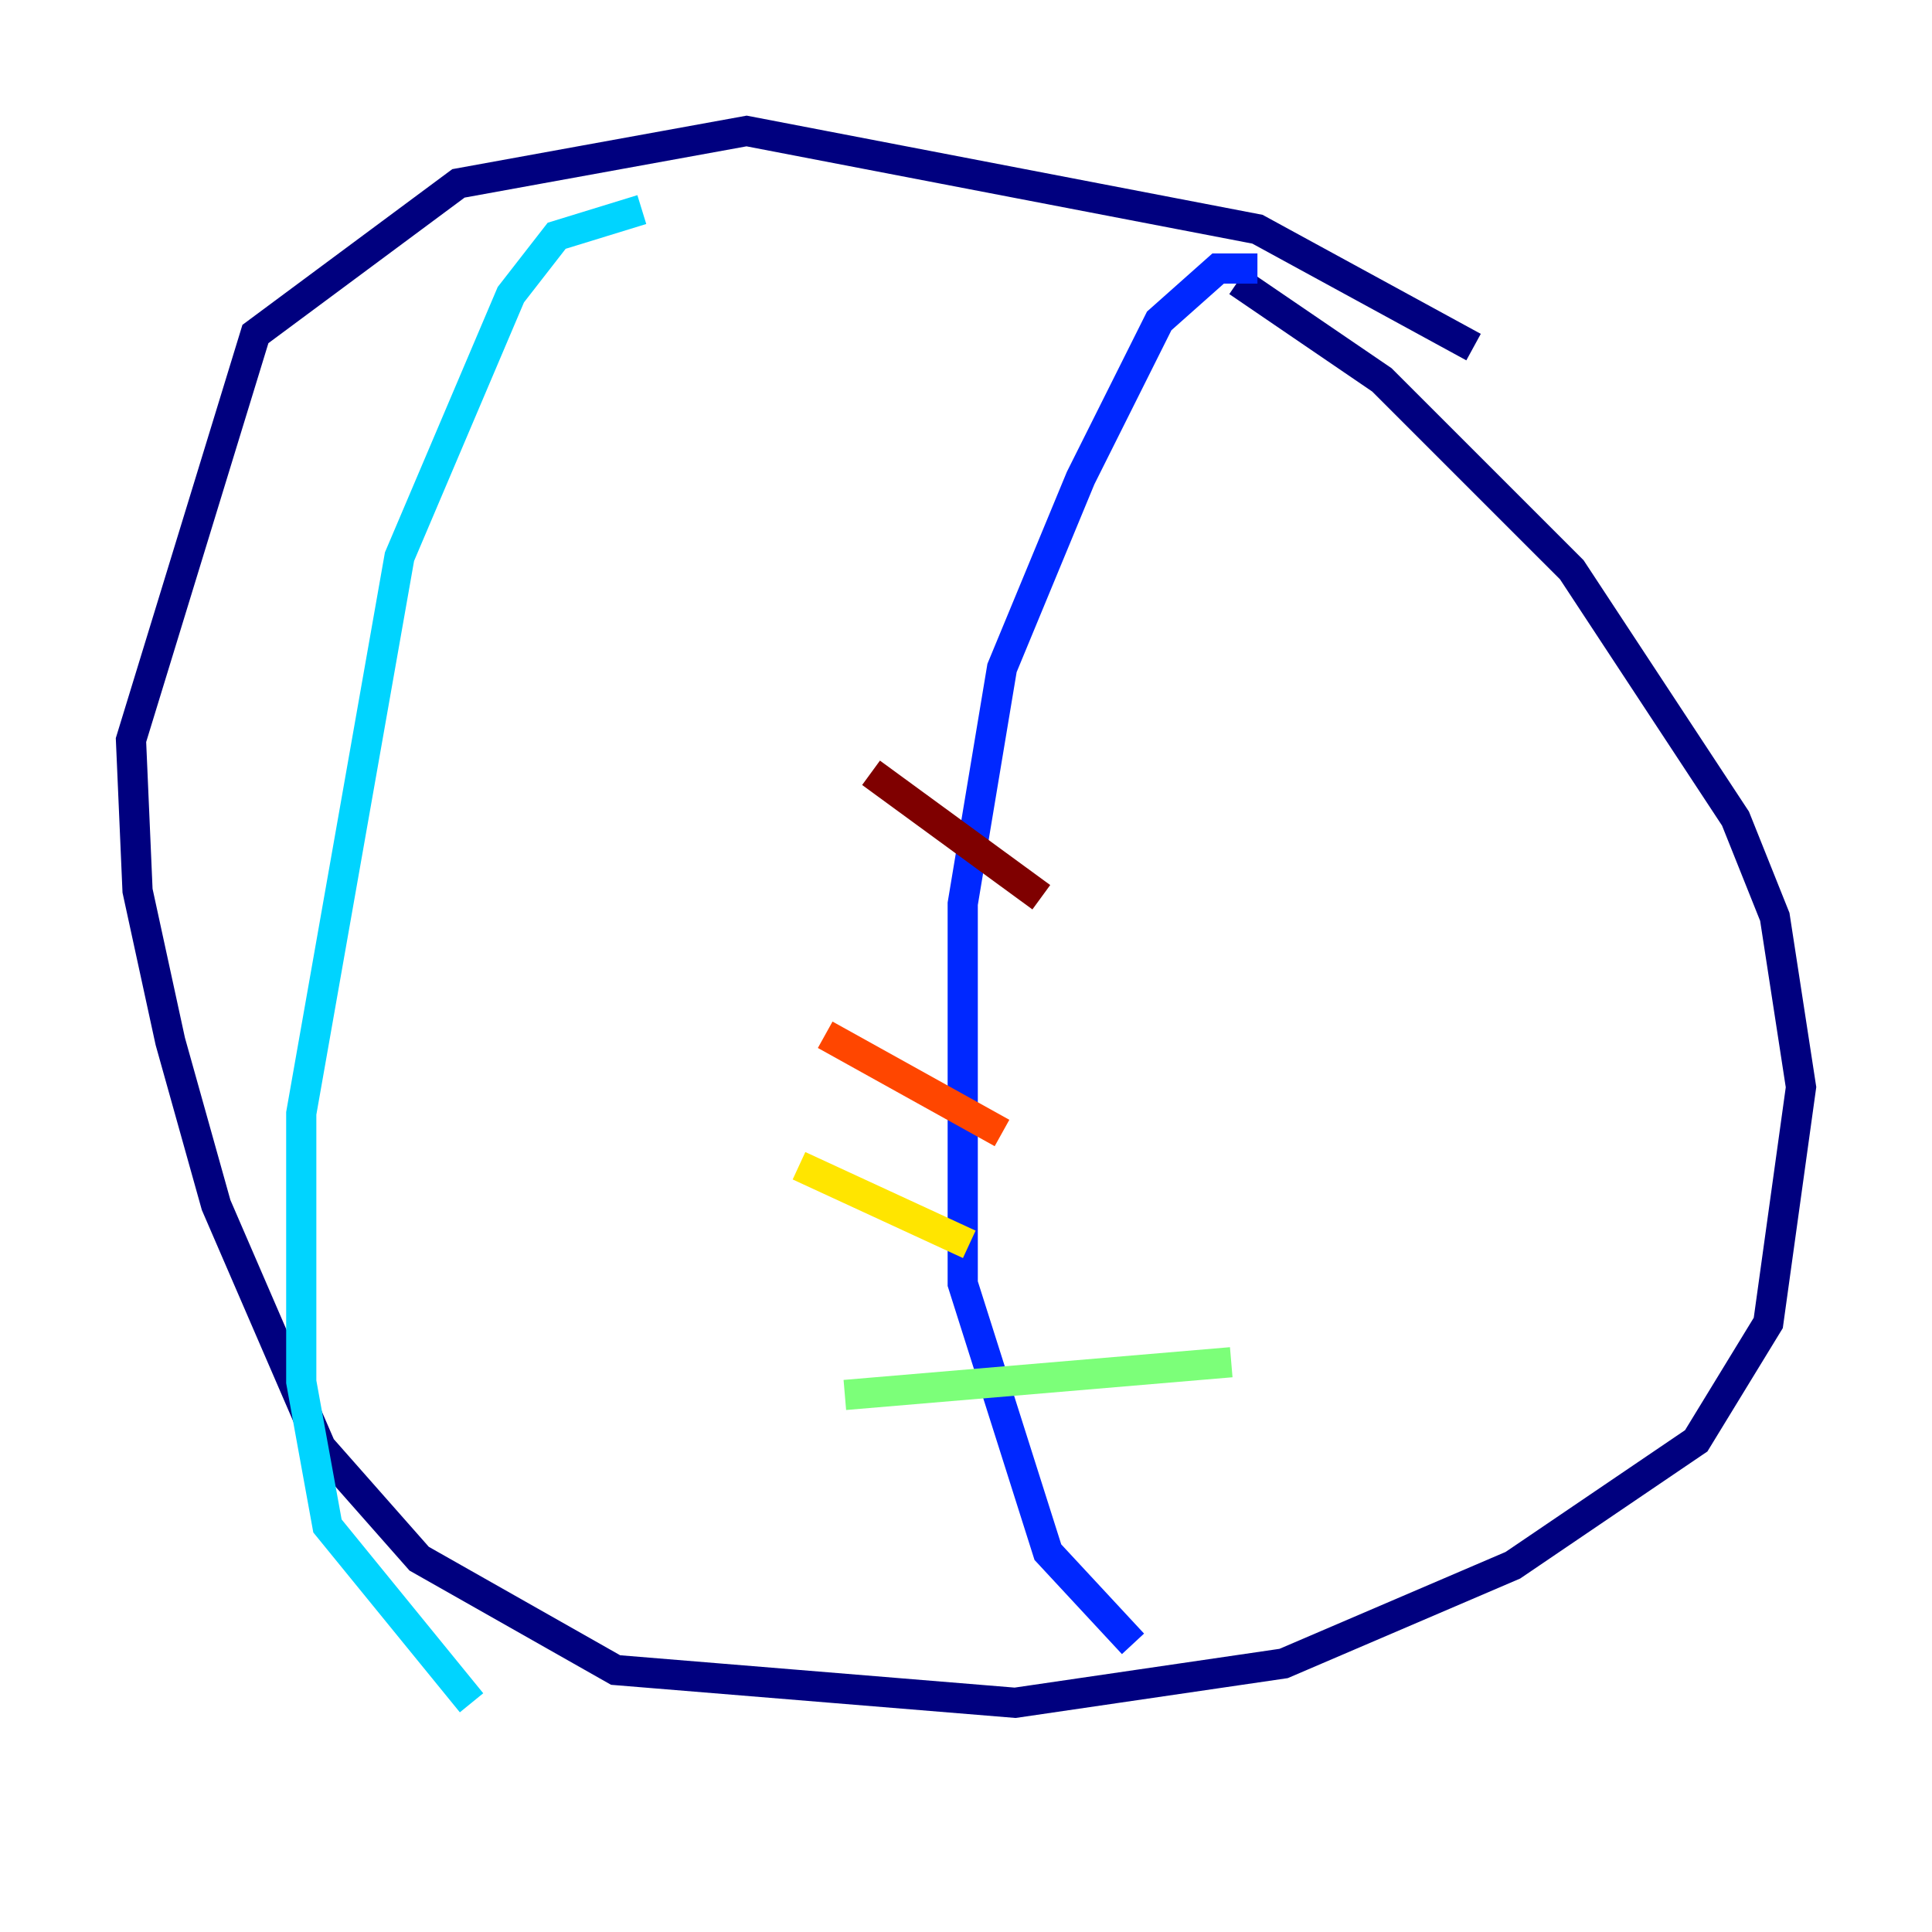 <?xml version="1.0" encoding="utf-8" ?>
<svg baseProfile="tiny" height="128" version="1.2" viewBox="0,0,128,128" width="128" xmlns="http://www.w3.org/2000/svg" xmlns:ev="http://www.w3.org/2001/xml-events" xmlns:xlink="http://www.w3.org/1999/xlink"><defs /><polyline fill="none" points="97.627,22.997 83.308,15.186 49.464,8.678 30.373,12.149 16.922,22.129 8.678,49.031 9.112,59.01 11.281,68.99 14.319,79.837 21.261,95.891 27.77,103.268 40.786,110.644 67.254,112.814 85.044,110.21 100.231,103.702 112.38,95.458 117.153,87.647 119.322,72.027 117.586,60.746 114.983,54.237 104.136,37.749 91.552,25.166 82.007,18.658" stroke="#00007f" stroke-width="2" /><polyline fill="none" points="83.308,17.79 80.705,17.79 76.8,21.261 71.593,31.675 66.386,44.258 63.783,59.878 63.783,85.044 69.424,102.834 75.064,108.909" stroke="#0028ff" stroke-width="2" /><polyline fill="none" points="42.522,13.885 36.881,15.62 33.844,19.525 26.468,36.881 19.959,73.763 19.959,91.552 21.695,101.098 31.241,112.814" stroke="#00d4ff" stroke-width="2" /><polyline fill="none" points="81.573,90.251 55.973,92.42" stroke="#7cff79" stroke-width="2" /><polyline fill="none" points="64.217,82.441 52.936,77.234" stroke="#ffe500" stroke-width="2" /><polyline fill="none" points="66.386,75.064 54.671,68.556" stroke="#ff4600" stroke-width="2" /><polyline fill="none" points="68.99,59.444 57.709,51.2" stroke="#7f0000" stroke-width="2" /></svg>